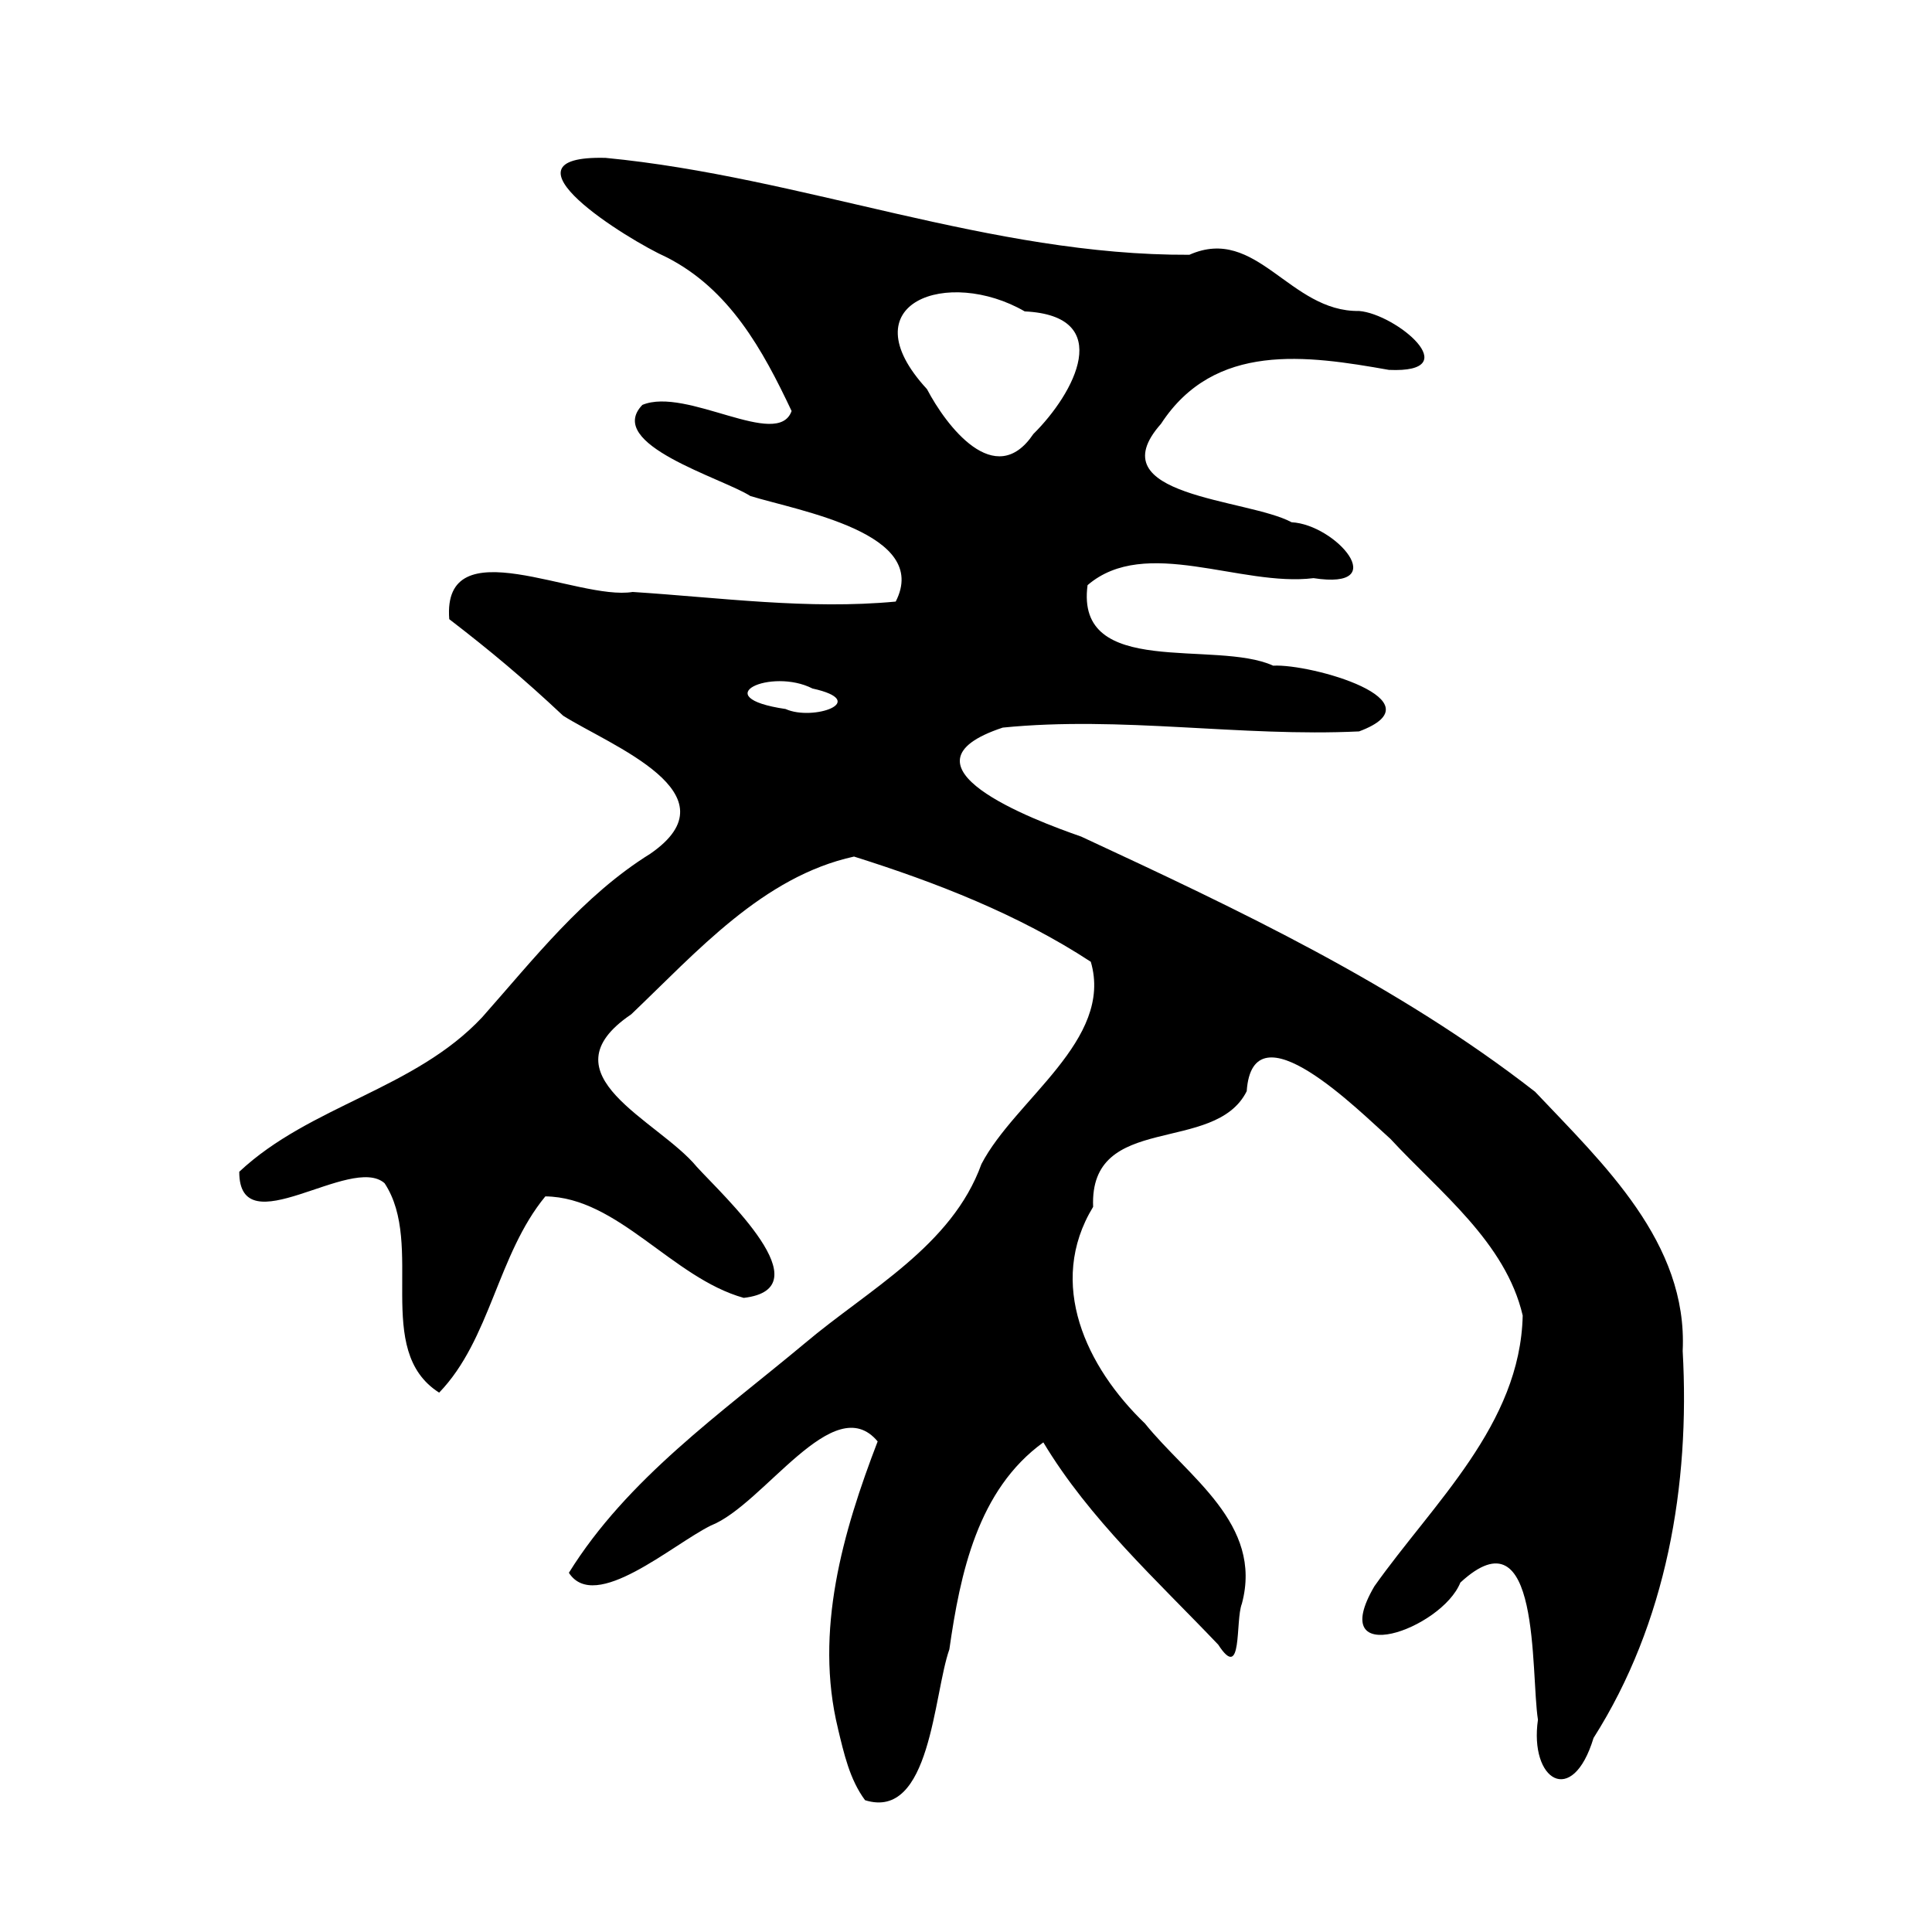 <?xml version="1.0" encoding="UTF-8" standalone="no"?>
<!-- Created with Inkscape (http://www.inkscape.org/) -->

<svg
   xmlns:dc="http://purl.org/dc/elements/1.1/"
   xmlns:cc="http://creativecommons.org/ns#"
   xmlns:rdf="http://www.w3.org/1999/02/22-rdf-syntax-ns#"
   xmlns:svg="http://www.w3.org/2000/svg"
   xmlns="http://www.w3.org/2000/svg"
   xmlns:sodipodi="http://sodipodi.sourceforge.net/DTD/sodipodi-0.dtd"
   xmlns:inkscape="http://www.inkscape.org/namespaces/inkscape"
   width="300"
   height="300"
   id="svg2"
   version="1.1"
   inkscape:version="0.47 r22583"
   sodipodi:docname="風-bronze.svg">
  <defs
     id="defs4">
    <inkscape:perspective
       sodipodi:type="inkscape:persp3d"
       inkscape:vp_x="0 : 526.18109 : 1"
       inkscape:vp_y="0 : 1000 : 0"
       inkscape:vp_z="744.09448 : 526.18109 : 1"
       inkscape:persp3d-origin="372.04724 : 350.78739 : 1"
       id="perspective10" />
    <inkscape:perspective
       id="perspective2824"
       inkscape:persp3d-origin="0.5 : 0.33333333 : 1"
       inkscape:vp_z="1 : 0.5 : 1"
       inkscape:vp_y="0 : 1000 : 0"
       inkscape:vp_x="0 : 0.5 : 1"
       sodipodi:type="inkscape:persp3d" />
    <inkscape:perspective
       id="perspective2864"
       inkscape:persp3d-origin="0.5 : 0.33333333 : 1"
       inkscape:vp_z="1 : 0.5 : 1"
       inkscape:vp_y="0 : 1000 : 0"
       inkscape:vp_x="0 : 0.5 : 1"
       sodipodi:type="inkscape:persp3d" />
    <inkscape:perspective
       id="perspective2901"
       inkscape:persp3d-origin="0.5 : 0.33333333 : 1"
       inkscape:vp_z="1 : 0.5 : 1"
       inkscape:vp_y="0 : 1000 : 0"
       inkscape:vp_x="0 : 0.5 : 1"
       sodipodi:type="inkscape:persp3d" />
    <inkscape:perspective
       id="perspective2938"
       inkscape:persp3d-origin="0.5 : 0.33333333 : 1"
       inkscape:vp_z="1 : 0.5 : 1"
       inkscape:vp_y="0 : 1000 : 0"
       inkscape:vp_x="0 : 0.5 : 1"
       sodipodi:type="inkscape:persp3d" />
    <inkscape:perspective
       id="perspective2976"
       inkscape:persp3d-origin="0.5 : 0.33333333 : 1"
       inkscape:vp_z="1 : 0.5 : 1"
       inkscape:vp_y="0 : 1000 : 0"
       inkscape:vp_x="0 : 0.5 : 1"
       sodipodi:type="inkscape:persp3d" />
    <inkscape:perspective
       id="perspective3238"
       inkscape:persp3d-origin="0.5 : 0.33333333 : 1"
       inkscape:vp_z="1 : 0.5 : 1"
       inkscape:vp_y="0 : 1000 : 0"
       inkscape:vp_x="0 : 0.5 : 1"
       sodipodi:type="inkscape:persp3d" />
    <inkscape:perspective
       id="perspective3276"
       inkscape:persp3d-origin="0.5 : 0.33333333 : 1"
       inkscape:vp_z="1 : 0.5 : 1"
       inkscape:vp_y="0 : 1000 : 0"
       inkscape:vp_x="0 : 0.5 : 1"
       sodipodi:type="inkscape:persp3d" />
  </defs>
  <sodipodi:namedview
     id="base"
     pagecolor="#ffffff"
     bordercolor="#666666"
     borderopacity="1.0"
     inkscape:pageopacity="0.0"
     inkscape:pageshadow="2"
     inkscape:zoom="1.979899"
     inkscape:cx="218.75828"
     inkscape:cy="143.58032"
     inkscape:document-units="px"
     inkscape:current-layer="layer1"
     showgrid="false"
     inkscape:window-width="1280"
     inkscape:window-height="950"
     inkscape:window-x="0"
     inkscape:window-y="25"
     inkscape:window-maximized="1" />
  <g
     inkscape:label="Calque 1"
     inkscape:groupmode="layer"
     id="layer1"
     transform="translate(0,-752.362)">
    <path
       style="fill:#000000"
       d="m 130.119,1020.768 c -3.693,-15.125 0.754,-30.508 6.163,-44.583 -6.832,-8.184 -17.632,9.803 -25.891,13.058 -6.015,2.969 -17.993,13.615 -22.055,7.341 9.062,-14.608 23.645,-24.792 36.669,-35.666 9.879,-8.338 22.799,-15.075 27.392,-27.801 5.201,-10.011 20.544,-19.258 16.983,-31.41 -11.194,-7.333 -24.032,-12.328 -36.768,-16.338 -14.18,3.11 -24.458,14.843 -34.59,24.492 -13.889,9.412 4.207,16.418 10.177,23.686 4.159,4.561 19.804,18.89 7.287,20.349 -11.135,-3.118 -19.512,-15.631 -30.805,-15.761 -7.439,9.03 -8.513,22.205 -16.489,30.474 -10.344,-6.577 -2.13,-22.92 -8.475,-32.518 -5.2,-4.591 -22.59,9.849 -22.564,-1.78 10.986,-10.299 27.243,-12.791 37.722,-23.994 8.048,-9.081 15.633,-18.87 26.102,-25.387 13.555,-9.338 -6.217,-16.807 -13.537,-21.437 -6.229,-5.852 -11.293,-10.069 -17.68,-14.988 -1.126,-14.398 19.921,-2.805 28.479,-4.225 13.565,0.872 27.276,2.776 40.847,1.494 5.454,-10.629 -15.022,-14.067 -22.57,-16.392 -4.414,-2.819 -22.669,-8.024 -16.767,-14.15 6.847,-2.844 21.022,6.987 23.171,0.952 -4.488,-9.509 -9.648,-18.928 -19.457,-23.898 -5.949,-2.67 -27.27,-15.854 -9.429,-15.41 30.518,2.93 59.771,15.192 90.654,15.048 10.47,-4.64 15.525,8.896 26.348,8.726 5.727,0.455 16.865,9.696 4.635,9.148 -12.777,-2.267 -27.087,-4.365 -35.388,8.372 -10.081,11.356 13.407,11.579 20.278,15.288 6.878,0.358 15.737,10.577 3.405,8.678 -11.294,1.402 -26.11,-6.628 -35.09,1.089 -1.947,14.602 19.873,8.406 28.823,12.503 5.873,-0.333 26.123,5.43 13.337,10.207 -18.438,0.881 -36.934,-2.435 -55.327,-0.591 -17.71,5.859 4.625,14.297 12.173,16.92 24.426,11.348 49.144,23.005 70.489,39.627 10.585,11.202 23.724,23.42 22.916,40.247 1.166,20.846 -2.507,42.25 -13.84,60.093 -3.301,10.866 -9.991,6.56 -8.635,-2.834 -1.162,-7.386 0.481,-32.868 -12.048,-21.294 -2.905,7.244 -20.991,13.652 -13.353,0.58 9.141,-12.916 22.657,-25.106 23.034,-42.048 -2.655,-11.383 -12.895,-19.157 -20.539,-27.429 -4.861,-4.307 -21.372,-21.019 -22.317,-7.403 -4.953,9.941 -24.462,3.141 -23.848,17.956 -7.26,11.924 -1.03,24.933 8.048,33.643 6.649,8.276 18.39,15.572 15.047,27.988 -1.047,2.662 0.157,12.266 -3.668,6.355 -9.539,-10.021 -19.977,-19.462 -27.158,-31.412 -10.198,7.367 -12.911,20.378 -14.594,32.142 -2.474,6.977 -2.892,26.625 -13.091,23.42 -2.399,-3.232 -3.284,-7.291 -4.21,-11.126 z m -3.96,-161.495 c -6.381,-3.267 -16.683,1.34 -4.171,3.185 4.24,1.927 13.25,-1.187 4.171,-3.185 z m 34.298,-39.516 c 6.392,-6.329 12.818,-18.357 -1.337,-19.041 -11.872,-6.863 -27.59,-1.392 -15.175,12.077 2.931,5.598 10.569,15.797 16.512,6.964 z"
       id="path3282" />
  </g>
</svg>
